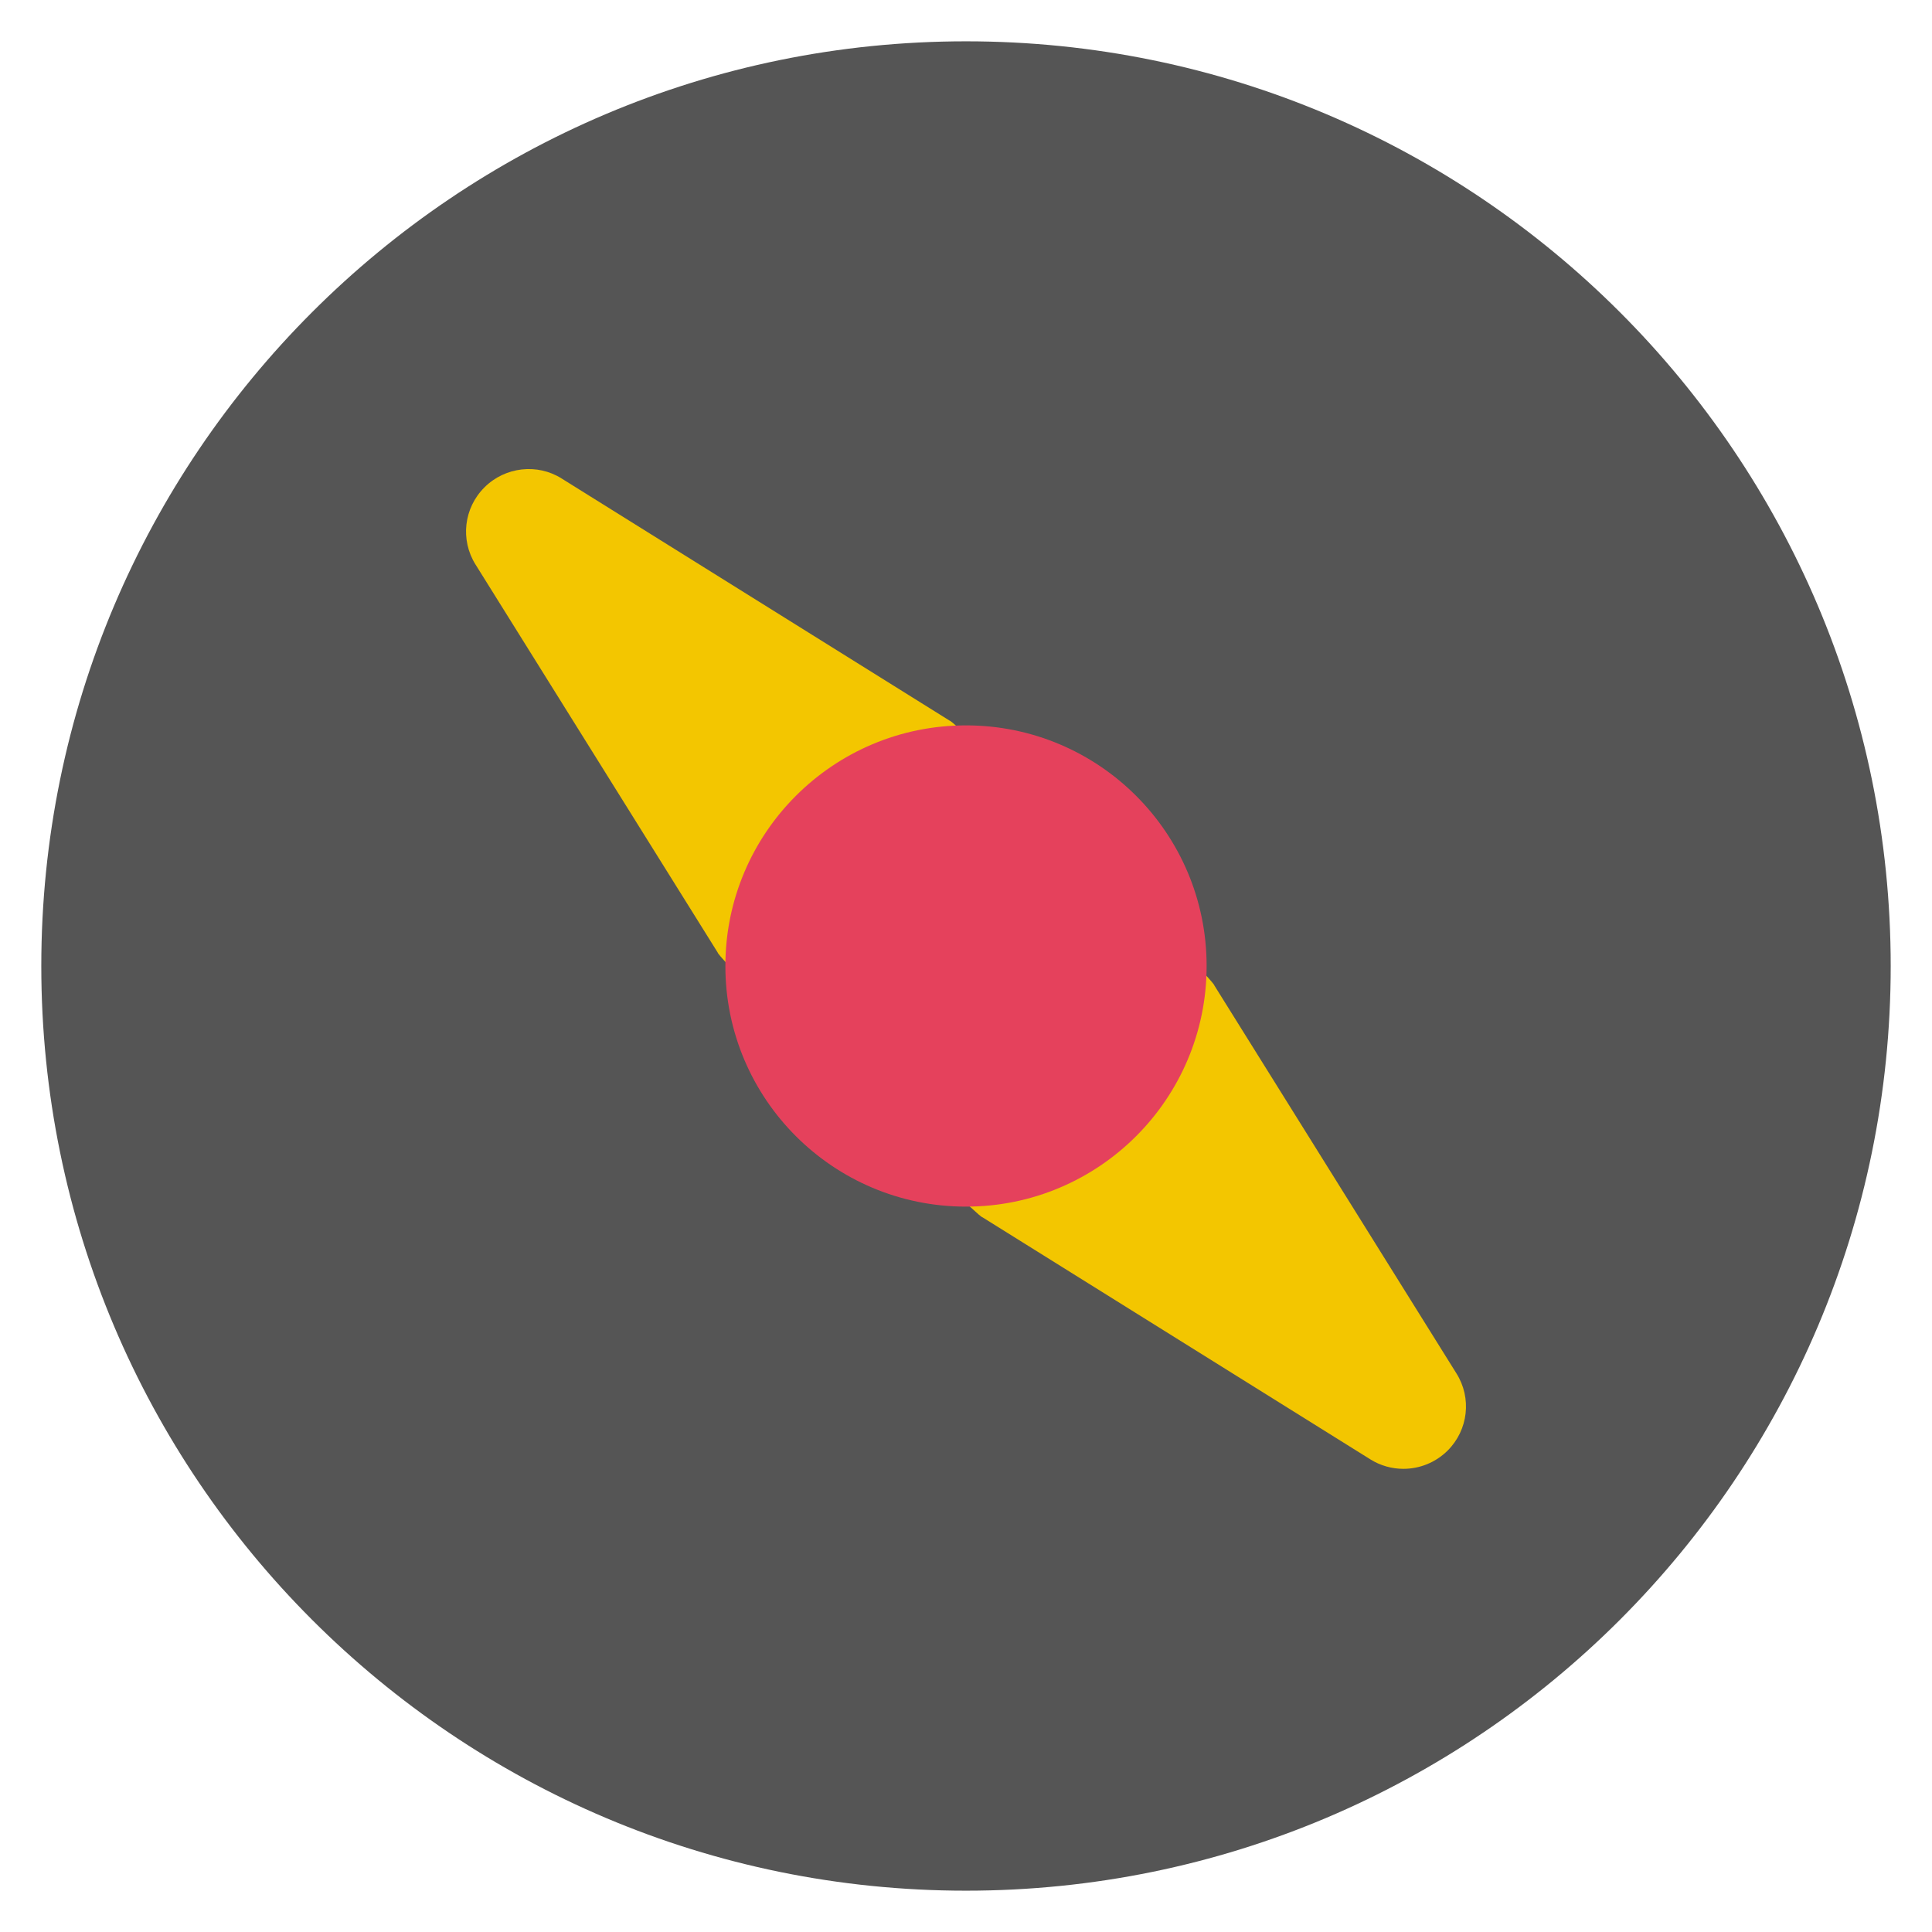 <svg xmlns="http://www.w3.org/2000/svg" width="192" height="192" viewBox="0 0 192 192"><path fill="#555" d="M4.104 96c0 50.75 41.144 91.894 91.898 91.894s91.894-41.144 91.894-91.894-41.139-91.894-91.894-91.894-91.898 41.144-91.898 91.894z"/><path fill="#f3c600" d="M47.264 56.111l24.06 38.551c-.04.549 25.762 26.342 26.307 26.307l38.551 24.059c1.005.63 2.144.943 3.287.943 1.604 0 3.194-.621 4.396-1.814 2.055-2.05 2.412-5.231.871-7.674l-24.056-38.551c.036-.563-25.757-26.356-26.307-26.315l-38.551-24.06c-2.408-1.528-5.629-1.17-7.675.875-2.059 2.046-2.425 5.222-.885 7.679z"/><path fill="#e5415c" d="M96 119.913c-13.207 0-23.913-10.706-23.913-23.913s10.706-23.913 23.913-23.913c13.206 0 23.913 10.706 23.913 23.913s-10.706 23.913-23.913 23.913z"/></svg>